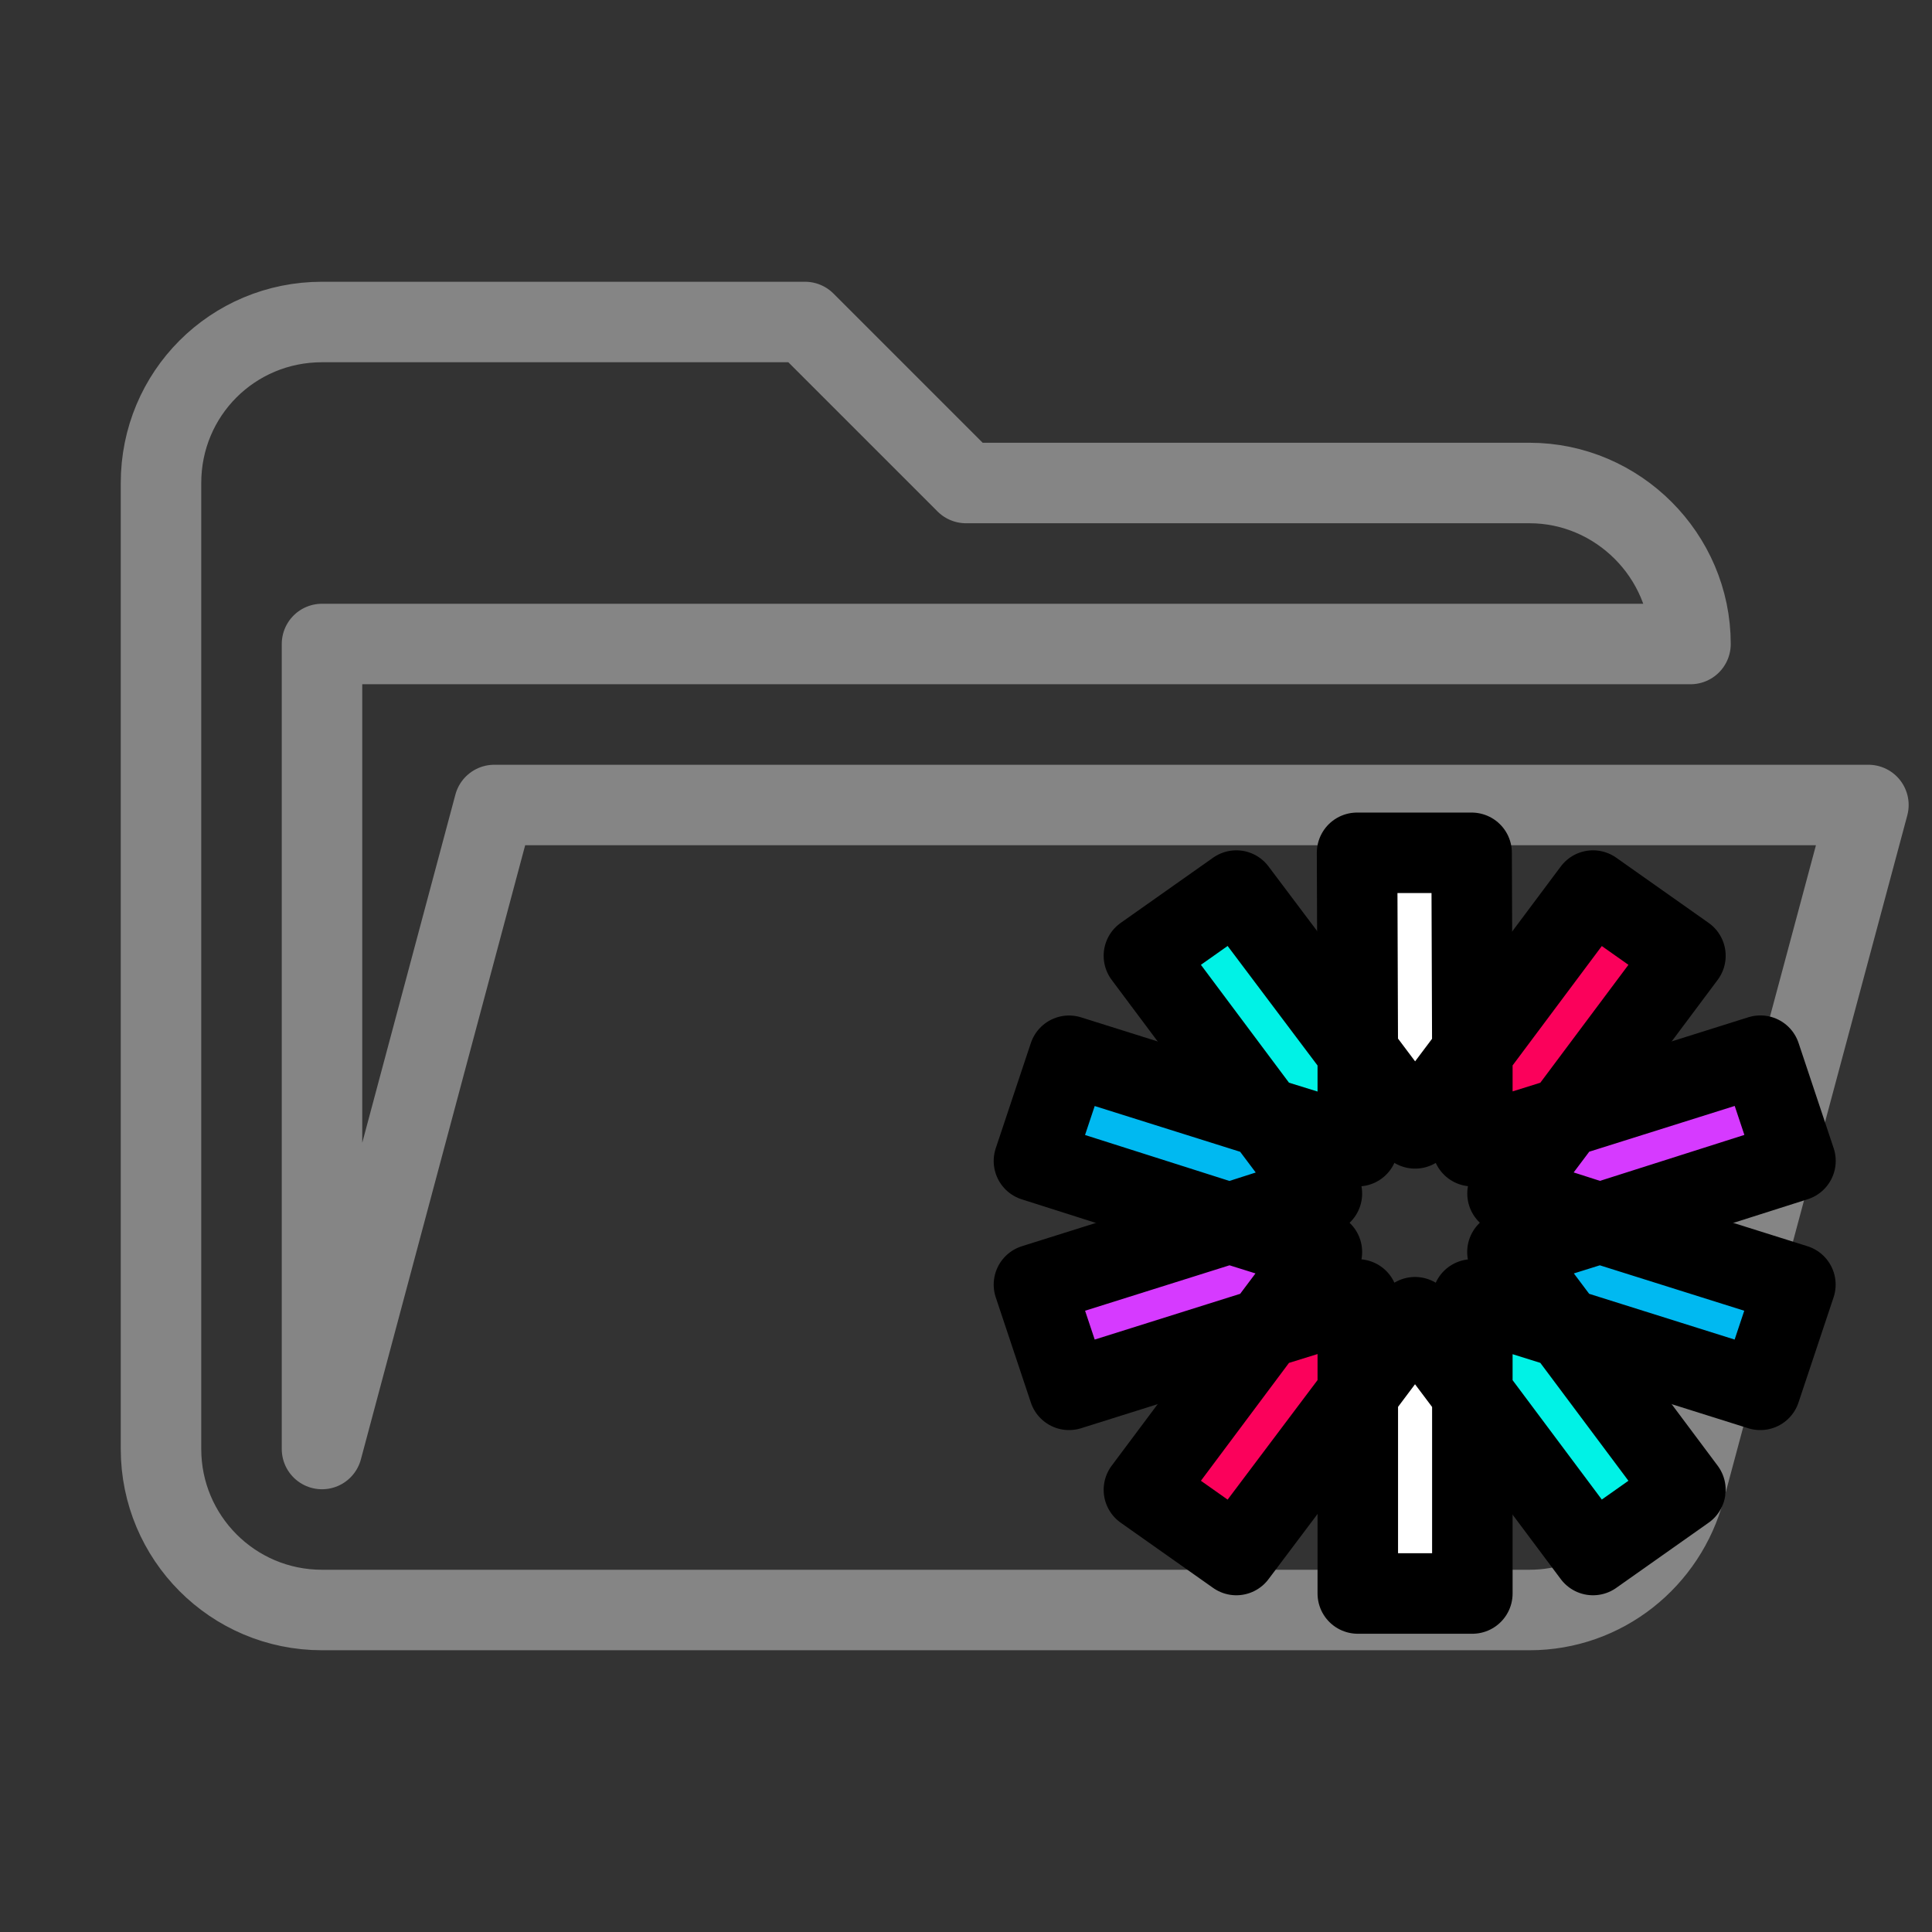 <svg width="24" height="24" xmlns="http://www.w3.org/2000/svg" clip-rule="evenodd" fill-rule="evenodd" stroke-linejoin="round" stroke-miterlimit="1.414" version="1.1" xml:space="preserve">
 <rect width="100%" height="100%" fill="#333333" stroke="none"/>
 <g>
  <title>Layer 1</title>
  <path d="m19,20l-15,0c-1.11,0 -2,-0.9 -2,-2l0,-12c0,-1.11 0.89,-2 2,-2l6,0l2,2l7,0c1.097,0 2,0.903 2,2l-17,0l0,10l2.14,-8l17.07,0l-2.28,8.5c-0.23,0.87 -1.01,1.5 -1.93,1.5z" fill="transparent" stroke="rgba(255, 255, 255, 0.4)" fill-rule="nonzero" id="svg_1"/>
  <g transform="matrix(.676 0 0 .676 9.107 7.387)" fill="#bbdefb" id="svg_2"/>
  <g stroke="null" id="svg_7">
   <!-- Generator: Sketch 3.3.2 (12043) - http://www.bohemiancoding.com/sketch -->
   <title stroke="null">Group</title>
   <desc stroke="null">Created with Sketch.</desc>
   <g stroke="null" id="svg_3" fill="none" fill-rule="evenodd">
    <g stroke="null" id="svg_4">
     <g stroke="null" id="svg_5">
      <g stroke="null" id="svg_6">
       <g stroke="null" id="svg_8">
        <path stroke="null" id="svg_9" d="m18.29,13.069l-0.009,-2.475l-1.423,0l0.009,2.475l0.712,0.948l0.712,-0.948l-0,0z" fill="#FFFFFF"/>
        <path stroke="null" id="svg_10" d="m16.867,17.311l0,2.484l1.423,0l0,-2.484l-0.712,-0.948l-0.712,0.948l0,0z" fill="#FFFFFF"/>
        <path stroke="null" id="svg_11" d="m18.29,17.311l1.499,2.006l1.148,-0.81l-1.499,-2.006l-1.148,-0.359l0,1.169z" fill="#00F2E6"/>
        <path stroke="null" id="svg_12" d="m16.867,13.069l-1.509,-2.006l-1.148,0.81l1.499,2.006l1.158,0.359l0,-1.169l0,0z" fill="#00F2E6"/>
        <path stroke="null" id="svg_13" d="m15.709,13.879l-2.429,-0.764l-0.436,1.307l2.429,0.773l1.148,-0.368l-0.712,-0.948z" fill="#00B9F1"/>
        <path stroke="null" id="svg_14" d="m18.726,15.553l0.712,0.948l2.429,0.764l0.436,-1.307l-2.429,-0.764l-1.148,0.359z" fill="#00B9F1"/>
        <path stroke="null" id="svg_15" d="m19.875,15.194l2.429,-0.773l-0.436,-1.307l-2.429,0.764l-0.712,0.948l1.148,0.368z" fill="#D63AFF"/>
        <path stroke="null" id="svg_16" d="m15.273,15.194l-2.429,0.764l0.436,1.307l2.429,-0.764l0.712,-0.948l-1.148,-0.359z" fill="#D63AFF"/>
        <path stroke="null" id="svg_17" d="m15.709,16.501l-1.499,2.006l1.148,0.81l1.509,-2.006l0,-1.169l-1.158,0.359l-0,0z" fill="#FB015B"/>
        <path stroke="null" id="svg_18" d="m19.438,13.879l1.499,-2.006l-1.148,-0.81l-1.499,2.006l0,1.169l1.148,-0.359z" fill="#FB015B"/>
       </g>
      </g>
     </g>
    </g>
   </g>
  </g>
 </g>

</svg>